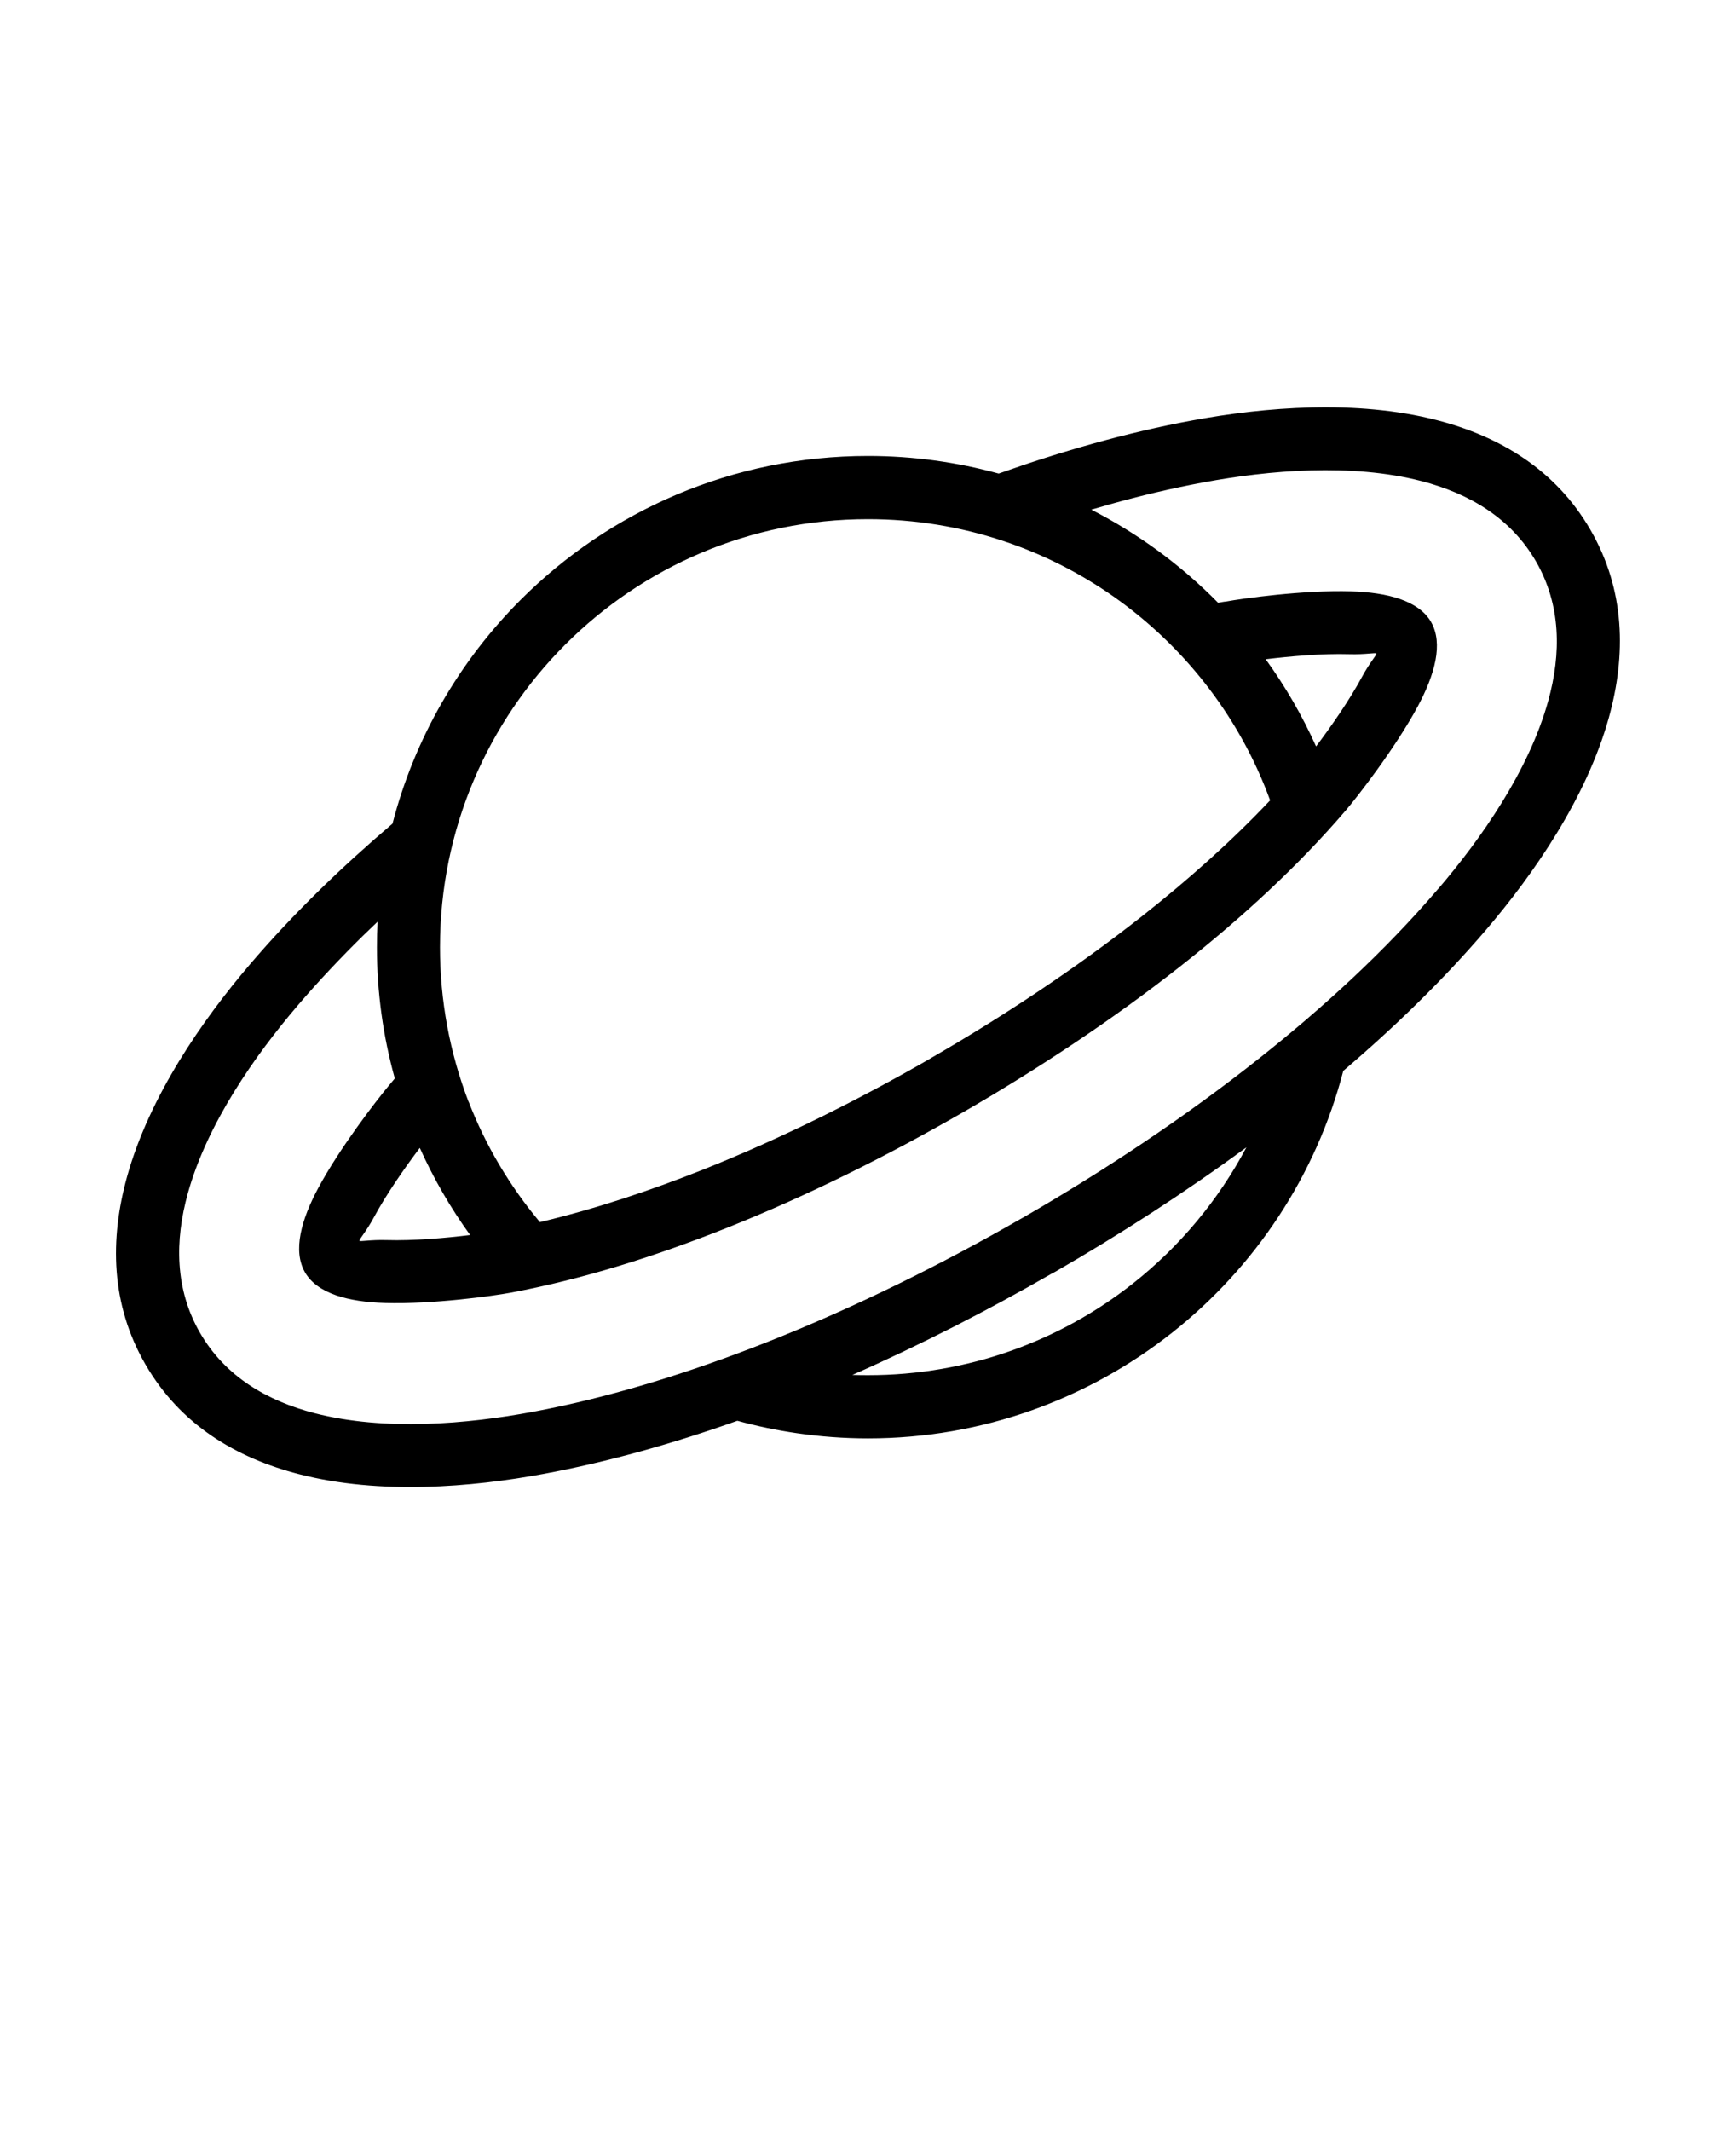 <svg xmlns="http://www.w3.org/2000/svg" version="1.1" viewBox="-5.0 -10.0 110.0 135.0">
 <path d="m86.125 46.316c2.746-3.211 5.754-7.512 6.973-11.906 0.836-3.016 0.82-6.086-0.773-8.848-1.598-2.762-4.25-4.312-7.269-5.09-4.418-1.137-9.645-0.688-13.801 0.086-1.957 0.363-3.945 0.832-5.941 1.391-0.387 0.109-0.773 0.219-1.164 0.336 1.473 0.754 2.875 1.621 4.199 2.586 1.367 1 2.652 2.109 3.836 3.316 0.219-0.043 0.402-0.078 0.477-0.078 1.027-0.191 4.941-0.742 7.957-0.648 2.293 0.07 4.273 0.582 5.059 1.941 0.785 1.367 0.238 3.336-0.844 5.348-1.43 2.656-3.867 5.777-4.547 6.57-3.008 3.519-6.609 6.832-10.445 9.852-4.438 3.5-9.227 6.633-13.801 9.277l-0.145 0.082c-4.551 2.621-9.637 5.18-14.867 7.262-4.43 1.762-9 3.219-13.688 4.098-1.027 0.191-4.941 0.742-7.957 0.648-2.293-0.07-4.273-0.582-5.059-1.941-0.785-1.367-0.238-3.336 0.844-5.348 1.367-2.543 3.66-5.508 4.449-6.457 0.129-0.16 0.262-0.316 0.398-0.477-0.738-2.652-1.133-5.445-1.133-8.32 0-0.539 0.016-1.078 0.043-1.609l-0.871 0.836c-1.477 1.449-2.879 2.938-4.18 4.457-2.746 3.211-5.754 7.516-6.973 11.91-0.836 3.012-0.82 6.086 0.773 8.844 1.598 2.762 4.25 4.312 7.273 5.09 4.418 1.137 9.645 0.688 13.797-0.086 4.887-0.91 9.922-2.469 14.855-4.418 5.648-2.231 11.105-4.953 16.043-7.789l0.27-0.152c4.992-2.883 10.137-6.277 14.91-10.066 4.062-3.219 7.934-6.769 11.301-10.703zm-6.008 11.516c-1.727 6.652-5.606 12.449-10.848 16.59-5.305 4.191-12.004 6.695-19.27 6.695-1.516 0-3.019-0.113-4.504-0.328-1.289-0.188-2.551-0.453-3.773-0.789-4.059 1.441-8.18 2.606-12.262 3.363-4.586 0.852-10.406 1.336-15.5 0.023-3.996-1.027-7.535-3.133-9.742-6.949-2.211-3.82-2.269-7.938-1.164-11.91 1.41-5.074 4.754-9.891 7.785-13.441 1.375-1.609 2.856-3.184 4.414-4.707 1.457-1.426 3.004-2.828 4.617-4.203 1.41-5.449 4.262-10.32 8.121-14.18 5.633-5.633 13.414-9.113 22.004-9.113 2.867 0 5.644 0.391 8.285 1.117 1.969-0.699 3.961-1.336 5.965-1.895 2.094-0.586 4.199-1.082 6.289-1.469 4.582-0.852 10.41-1.336 15.504-0.023 3.996 1.031 7.531 3.137 9.738 6.949 2.211 3.82 2.269 7.938 1.164 11.91-1.414 5.078-4.754 9.891-7.785 13.438-2.688 3.141-5.754 6.125-9.035 8.922zm-31.109 19.266c0.328 0.012 0.656 0.016 0.992 0.016 6.352 0 12.191-2.176 16.801-5.82 2.949-2.332 5.402-5.266 7.176-8.613-3.961 2.91-8.078 5.555-12.102 7.875l-0.25 0.133c-3.965 2.277-8.227 4.477-12.617 6.41zm-24.309-17.297c1.082 2.789 2.617 5.359 4.512 7.617 3.426-0.812 6.914-1.965 10.344-3.328 5.031-2.004 9.93-4.469 14.32-6.992l0.16-0.098c4.414-2.551 9.039-5.578 13.332-8.965 2.922-2.301 5.684-4.762 8.113-7.336-1.844-5.055-5.168-9.438-9.496-12.605-4.477-3.273-10.004-5.207-15.988-5.207-7.488 0-14.27 3.035-19.176 7.941s-7.941 11.688-7.941 19.176c0 3.352 0.613 6.68 1.816 9.805zm-3.102 2.918c-0.91 1.207-2.102 2.902-2.918 4.418-0.469 0.871-0.922 1.363-0.906 1.461 0.043 0.07 0.707-0.074 1.719-0.043 1.723 0.051 3.793-0.133 5.297-0.32-1.238-1.711-2.309-3.562-3.188-5.516zm56.797-25.438c0.91-1.207 2.102-2.902 2.918-4.422 0.469-0.871 0.922-1.363 0.906-1.461-0.043-0.07-0.707 0.074-1.719 0.043-1.727-0.051-3.793 0.137-5.301 0.32 1.242 1.715 2.312 3.562 3.191 5.516z"/>
</svg>